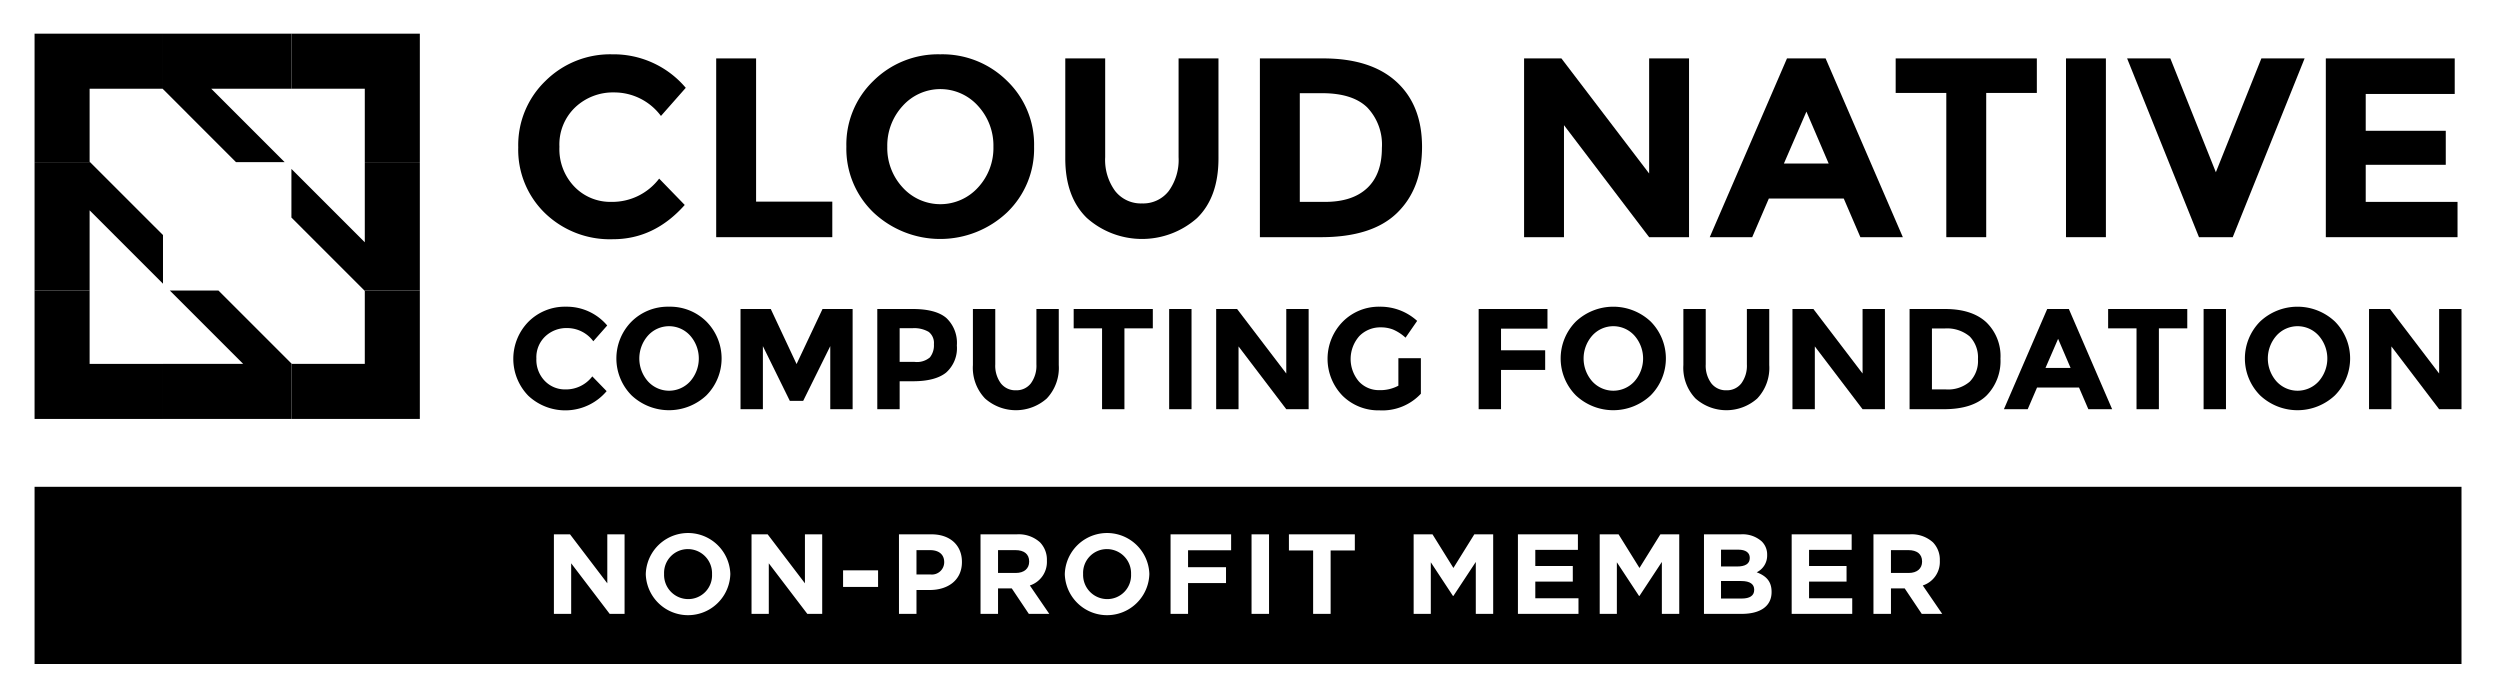 <svg id="Layer_1" data-name="Layer 1" xmlns="http://www.w3.org/2000/svg" viewBox="0 0 419.64 115.792"><defs><style>.cls-1{fill:none;}</style></defs><title>cncf-member-endusersupporter-black</title><polygon class="cls-1" points="40.819 61.082 38.707 58.972 28.5 48.764 36.665 48.764 42.79 54.889 48.916 61.014 48.984 61.082 61.233 61.082 61.233 48.833 61.164 48.764 55.039 42.64 48.916 36.517 48.916 28.352 59.123 38.557 61.233 40.668 61.233 36.449 61.233 27.211 61.233 14.891 48.916 14.891 35.456 14.891 47.775 27.211 39.609 27.211 27.359 14.96 27.291 14.891 15.042 14.891 15.042 14.894 15.042 27.14 15.111 27.211 27.359 39.456 27.359 47.622 15.042 35.306 15.042 48.764 15.042 61.082 27.359 61.082 36.599 61.082 40.819 61.082"/><path class="cls-1" d="M112.306,54.755a4.612,4.612,0,0,0-3.549,1.588,5.808,5.808,0,0,0,0,7.664,4.785,4.785,0,0,0,7.099,0,5.807,5.807,0,0,0,0-7.664A4.612,4.612,0,0,0,112.306,54.755Z"/><path class="cls-1" d="M221.913,15.643h-3.735V33.888h4.25q4.593,0,7.061-2.318,2.468-2.318,2.469-6.739a9.021,9.021,0,0,0-2.469-6.804Q227.021,15.644,221.913,15.643Z"/><path class="cls-1" d="M151.011,55.092v5.655H153.538a3.352,3.352,0,0,0,2.551-.757,3.238,3.238,0,0,0,.674-2.214,2.345,2.345,0,0,0-.878-2.069,4.825,4.825,0,0,0-2.731-.614Z"/><path class="cls-1" d="M157.844,14.956a8.223,8.223,0,0,0-6.332,2.833,9.817,9.817,0,0,0-2.576,6.847,9.74,9.74,0,0,0,2.576,6.826,8.535,8.535,0,0,0,12.664,0,9.741,9.741,0,0,0,2.576-6.826,9.819,9.819,0,0,0-2.576-6.847A8.224,8.224,0,0,0,157.844,14.956Z"/><polygon class="cls-1" points="347.559 61.758 345.465 56.873 343.348 61.758 347.559 61.758"/><path class="cls-1" d="M326.382,55.14h-2.093V65.367h2.382a5.565,5.565,0,0,0,3.959-1.3A4.934,4.934,0,0,0,332.013,60.29a5.058,5.058,0,0,0-1.384-3.815A5.92,5.92,0,0,0,326.382,55.14Z"/><path class="cls-1" d="M380.669,60.182a5.458,5.458,0,0,0,1.444,3.826,4.785,4.785,0,0,0,7.099,0,5.807,5.807,0,0,0,0-7.664,4.761,4.761,0,0,0-7.099,0A5.505,5.505,0,0,0,380.669,60.182Z"/><polygon class="cls-1" points="299.44 27.449 306.953 27.449 303.218 18.734 299.44 27.449"/><path class="cls-1" d="M265.815,60.182a5.458,5.458,0,0,0,1.444,3.826,4.785,4.785,0,0,0,7.099,0,5.807,5.807,0,0,0,0-7.664,4.761,4.761,0,0,0-7.099,0A5.505,5.505,0,0,0,265.815,60.182Z"/><path d="M103.046,15.515a9.757,9.757,0,0,1,7.899,3.949l4.164-4.722A15.85,15.85,0,0,0,102.746,9.118a15.4,15.4,0,0,0-11.183,4.464,14.936,14.936,0,0,0-4.572,11.14,14.795,14.795,0,0,0,4.486,11.054,15.67,15.67,0,0,0,11.419,4.378q6.932,0,12.041-5.752l-4.293-4.422a9.882,9.882,0,0,1-8.071,3.906A8.357,8.357,0,0,1,96.436,31.355a9.077,9.077,0,0,1-2.533-6.718,8.6,8.6,0,0,1,2.683-6.654A9.207,9.207,0,0,1,103.046,15.515Z"/><polygon points="120.218 9.805 120.218 39.812 139.707 39.812 139.707 33.845 126.914 33.845 126.914 9.805 120.218 9.805"/><path d="M157.823,9.118a15.416,15.416,0,0,0-11.205,4.443,14.824,14.824,0,0,0-4.55,11.054,14.822,14.822,0,0,0,4.55,11.054,16.35,16.35,0,0,0,22.409,0,14.824,14.824,0,0,0,4.55-11.054,14.826,14.826,0,0,0-4.55-11.054A15.418,15.418,0,0,0,157.823,9.118Zm6.353,22.344a8.535,8.535,0,0,1-12.664,0,9.74,9.74,0,0,1-2.576-6.826,9.817,9.817,0,0,1,2.576-6.847,8.492,8.492,0,0,1,12.664,0,9.819,9.819,0,0,1,2.576,6.847A9.741,9.741,0,0,1,164.176,31.462Z"/><path d="M178.814,9.805V26.59q0,6.482,3.627,10.002a13.923,13.923,0,0,0,18.481.021q3.604-3.498,3.606-10.024V9.805H197.832V26.376a8.918,8.918,0,0,1-1.653,5.688,5.425,5.425,0,0,1-4.487,2.082,5.481,5.481,0,0,1-4.507-2.082,8.829,8.829,0,0,1-1.674-5.688V9.805Z"/><path d="M234.405,13.733q-4.293-3.928-12.32-3.928H211.481V39.812h10.26q8.586,0,12.772-4.078,4.185-4.078,4.186-11.075Q238.698,17.661,234.405,13.733Zm-4.915,17.836q-2.469,2.318-7.061,2.318h-4.25V15.643h3.735q5.108,0,7.576,2.383a9.021,9.021,0,0,1,2.469,6.804Q231.958,29.252,229.49,31.57Z"/><polygon points="276.818 29.123 262.093 9.805 255.826 9.805 255.826 39.812 262.523 39.812 262.523 21.009 276.818 39.812 283.515 39.812 283.515 9.805 276.818 9.805 276.818 29.123"/><path d="M299.956,9.805l-12.965,30.007h7.127l2.79-6.482h12.578l2.79,6.482h7.127l-12.965-30.007ZM299.44,27.449l3.778-8.714,3.735,8.714Z"/><polygon points="318.2 15.6 326.699 15.6 326.699 39.812 333.397 39.812 333.397 15.6 341.896 15.6 341.896 9.805 318.2 9.805 318.2 15.6"/><rect x="346.789" y="9.805" width="6.698" height="30.007"/><polygon points="371.945 28.908 364.304 9.805 357.049 9.805 369.112 39.812 374.778 39.812 386.842 9.805 379.586 9.805 371.945 28.908"/><polygon points="412.039 15.772 412.039 9.805 390.403 9.805 390.403 39.812 412.511 39.812 412.511 33.888 397.1 33.888 397.1 27.663 410.537 27.663 410.537 21.954 397.1 21.954 397.1 15.772 412.039 15.772"/><path d="M88.676,66.425a9.078,9.078,0,0,0,13.15-.769L99.42,63.178a5.54,5.54,0,0,1-4.524,2.189,4.685,4.685,0,0,1-3.441-1.42,5.087,5.087,0,0,1-1.42-3.765,4.821,4.821,0,0,1,1.504-3.73A5.16,5.16,0,0,1,95.161,55.068,5.469,5.469,0,0,1,99.589,57.282l2.334-2.647A8.885,8.885,0,0,0,94.992,51.482a8.631,8.631,0,0,0-6.268,2.503,8.889,8.889,0,0,0-.048,12.44Z"/><path d="M112.294,51.482a8.641,8.641,0,0,0-6.281,2.491,8.802,8.802,0,0,0,0,12.392,9.163,9.163,0,0,0,12.561,0,8.8,8.8,0,0,0,0-12.392A8.641,8.641,0,0,0,112.294,51.482Zm3.561,12.525a4.785,4.785,0,0,1-7.099,0,5.808,5.808,0,0,1,0-7.664,4.761,4.761,0,0,1,7.099,0,5.807,5.807,0,0,1,0,7.664Z"/><polygon points="133.71 61.108 129.378 51.868 124.301 51.868 124.301 68.688 128.055 68.688 128.055 58.1 132.579 67.292 134.817 67.292 139.365 58.1 139.365 68.688 143.118 68.688 143.118 51.868 138.065 51.868 133.71 61.108"/><path d="M147.258,51.868V68.688h3.754V63.995h2.238q3.729,0,5.547-1.444a5.473,5.473,0,0,0,1.817-4.559,5.733,5.733,0,0,0-1.769-4.62q-1.769-1.504-5.643-1.504Zm9.505,5.908a3.238,3.238,0,0,1-.674,2.214,3.352,3.352,0,0,1-2.551.757h-2.527v-5.655h2.142a4.825,4.825,0,0,1,2.731.614A2.345,2.345,0,0,1,156.762,57.775Z"/><path d="M163.308,51.868v9.409A7.453,7.453,0,0,0,165.341,66.883a7.802,7.802,0,0,0,10.359.012,7.468,7.468,0,0,0,2.021-5.619V51.868h-3.754V61.156a4.997,4.997,0,0,1-.926,3.188,3.04,3.04,0,0,1-2.515,1.167,3.073,3.073,0,0,1-2.527-1.167,4.953,4.953,0,0,1-.938-3.188V51.868Z"/><polygon points="188.742 68.688 188.742 55.116 193.507 55.116 193.507 51.868 180.223 51.868 180.223 55.116 184.988 55.116 184.988 68.688 188.742 68.688"/><rect x="196.25" y="51.868" width="3.755" height="16.82"/><polygon points="204.141 51.868 204.141 68.688 207.896 68.688 207.896 58.148 215.909 68.688 219.663 68.688 219.663 51.868 215.909 51.868 215.909 62.696 207.655 51.868 204.141 51.868"/><path d="M231.79,54.948a5.587,5.587,0,0,1,2.057.373,7.463,7.463,0,0,1,2.082,1.36l1.949-2.816A9.151,9.151,0,0,0,231.586,51.482a8.528,8.528,0,0,0-6.185,2.503,8.889,8.889,0,0,0-.048,12.44,8.554,8.554,0,0,0,6.22,2.455,8.83,8.83,0,0,0,6.93-2.791V60.121H234.726v4.621a6.453,6.453,0,0,1-3.249.746,4.545,4.545,0,0,1-3.357-1.432,5.811,5.811,0,0,1,.06-7.652A4.927,4.927,0,0,1,231.79,54.948Z"/><polygon points="248.201 68.688 251.956 68.688 251.956 62.095 259.367 62.095 259.367 58.798 251.956 58.798 251.956 55.165 259.752 55.165 259.752 51.868 248.201 51.868 248.201 68.688"/><path d="M264.517,53.973a8.799,8.799,0,0,0,0,12.392,9.162,9.162,0,0,0,12.561,0,8.802,8.802,0,0,0,0-12.392,9.162,9.162,0,0,0-12.561,0Zm9.842,2.37a5.807,5.807,0,0,1,0,7.664,4.785,4.785,0,0,1-7.099,0,5.807,5.807,0,0,1,0-7.664,4.761,4.761,0,0,1,7.099,0Z"/><path d="M282.564,51.868v9.409a7.452,7.452,0,0,0,2.034,5.607,7.802,7.802,0,0,0,10.359.012,7.47,7.47,0,0,0,2.022-5.619V51.868h-3.755V61.156a4.997,4.997,0,0,1-.926,3.188,3.04,3.04,0,0,1-2.515,1.167,3.074,3.074,0,0,1-2.527-1.167,4.953,4.953,0,0,1-.938-3.188V51.868Z"/><polygon points="304.389 51.868 300.875 51.868 300.875 68.688 304.63 68.688 304.63 58.148 312.643 68.688 316.396 68.688 316.396 51.868 312.643 51.868 312.643 62.696 304.389 51.868"/><path d="M326.478,51.868h-5.944V68.688h5.752q4.812,0,7.159-2.286a8.267,8.267,0,0,0,2.346-6.208,7.888,7.888,0,0,0-2.406-6.125Q330.978,51.868,326.478,51.868Zm4.151,12.2a5.565,5.565,0,0,1-3.959,1.3h-2.382V55.14h2.093a5.92,5.92,0,0,1,4.248,1.335A5.058,5.058,0,0,1,332.013,60.29,4.934,4.934,0,0,1,330.63,64.067Z"/><path d="M336.369,68.688h3.994l1.564-3.633h7.051l1.564,3.633h3.994L347.27,51.868h-3.633Zm11.19-6.93H343.348l2.117-4.885Z"/><polygon points="353.863 55.116 358.628 55.116 358.628 68.688 362.382 68.688 362.382 55.116 367.147 55.116 367.147 51.868 353.863 51.868 353.863 55.116"/><rect x="369.888" y="51.868" width="3.755" height="16.82"/><path d="M379.37,53.973a8.799,8.799,0,0,0,0,12.392,9.162,9.162,0,0,0,12.561,0,8.801,8.801,0,0,0,0-12.392,9.162,9.162,0,0,0-12.561,0Zm9.842,2.37a5.807,5.807,0,0,1,0,7.664,4.785,4.785,0,0,1-7.099,0,5.807,5.807,0,0,1,0-7.664,4.761,4.761,0,0,1,7.099,0Z"/><polygon points="409.424 62.696 401.171 51.868 397.657 51.868 397.657 68.688 401.411 68.688 401.411 58.148 409.424 68.688 413.178 68.688 413.178 51.868 409.424 51.868 409.424 62.696"/><polygon points="27.359 61.082 15.042 61.082 15.042 48.764 5.802 48.764 5.802 70.322 27.359 70.322 27.359 61.082"/><polygon points="61.233 48.833 61.233 61.082 48.984 61.082 48.916 61.014 48.916 70.322 70.472 70.322 70.472 48.764 61.164 48.764 61.233 48.833"/><polygon points="15.042 27.14 15.042 14.894 15.042 14.891 27.291 14.891 27.359 14.96 27.359 5.652 5.802 5.652 5.802 27.211 15.111 27.211 15.042 27.14"/><polygon points="61.233 14.891 61.233 27.211 70.472 27.211 70.472 5.652 48.916 5.652 48.916 14.891 61.233 14.891"/><polygon points="39.609 27.211 47.775 27.211 35.456 14.891 48.916 14.891 48.916 5.652 27.359 5.652 27.359 14.96 39.609 27.211"/><polygon points="42.79 54.889 36.665 48.764 28.5 48.764 38.707 58.972 40.819 61.082 36.599 61.082 27.359 61.082 27.359 70.322 48.916 70.322 48.916 61.014 42.79 54.889"/><polygon points="61.233 36.449 61.233 40.668 59.123 38.557 48.916 28.352 48.916 36.517 55.039 42.64 61.164 48.764 70.472 48.764 70.472 27.211 61.233 27.211 61.233 36.449"/><polygon points="15.042 35.306 27.359 47.622 27.359 39.456 15.111 27.211 5.802 27.211 5.802 48.764 15.042 48.764 15.042 35.306"/><path d="M322.634,94.286v-.038c0-1.259-.877-1.907-2.308-1.907h-2.919v3.834h2.976C321.813,96.175,322.634,95.412,322.634,94.286Z"/><path d="M158.49,94.401v-.038c0-1.315-.916-2.021-2.384-2.021h-2.27v4.082h2.327A2.068,2.068,0,0,0,158.49,94.401Z"/><path d="M115.515,100.562A3.993,3.993,0,0,0,119.52,96.404v-.038a4.057,4.057,0,0,0-4.044-4.196,3.993,3.993,0,0,0-4.005,4.158v.038A4.057,4.057,0,0,0,115.515,100.562Z"/><path d="M172.752,94.286v-.038c0-1.259-.877-1.907-2.308-1.907h-2.918v3.834H170.502C171.932,96.175,172.752,95.412,172.752,94.286Z"/><path d="M5.802,111.46H413.178V81.715H5.802ZM314.471,89.69h6.104a5.317,5.317,0,0,1,3.891,1.354,4.19,4.19,0,0,1,1.145,3.052v.038a4.146,4.146,0,0,1-2.861,4.139l3.262,4.769h-3.434l-2.86-4.272h-2.309v4.272H314.471Zm-13.728,0h10.07V92.303h-7.152v2.708h6.294V97.624h-6.294V100.428h7.248v2.613h-10.166Zm-14.72,0h6.198a4.819,4.819,0,0,1,3.49,1.183,3.059,3.059,0,0,1,.916,2.27V93.18a3.106,3.106,0,0,1-1.755,2.881c1.545.591,2.499,1.487,2.499,3.28v.038c0,2.441-1.984,3.662-4.997,3.662h-6.352Zm-17.503,0h3.166l3.51,5.646,3.509-5.646h3.167v13.352h-2.919V94.325l-3.757,5.703h-.077l-3.719-5.646v8.659h-2.88Zm-13.728,0h10.07V92.303h-7.152v2.708h6.294V97.624h-6.294V100.428h7.248v2.613H254.793Zm-17.504,0h3.166l3.51,5.646,3.509-5.646h3.166v13.352h-2.918V94.325l-3.757,5.703h-.077L240.169,94.382v8.659h-2.88Zm-20.936,0H227.416v2.709h-4.062v10.643H220.416V92.399h-4.062Zm-6.272,0h2.937v13.352h-2.937Zm-13.594,0h10.166v2.67h-7.229v2.843h6.371v2.67h-6.371v5.169h-2.937Zm-17.752,6.676a7.099,7.099,0,0,1,14.191-.038v.038a7.099,7.099,0,0,1-14.191.038Zm-14.147-6.676h6.104a5.318,5.318,0,0,1,3.891,1.354A4.192,4.192,0,0,1,175.728,94.096v.038a4.146,4.146,0,0,1-2.861,4.139l3.262,4.769h-3.433L169.834,98.769h-2.308v4.272h-2.938Zm-13.69,0H156.354c3.186,0,5.112,1.889,5.112,4.616V94.344c0,3.09-2.403,4.691-5.398,4.691h-2.231v4.006h-2.938Zm-9.381,6.047h5.875v2.784h-5.875Zm-15.367-6.047h2.708l6.256,8.221V89.69h2.899v13.352h-2.499l-6.466-8.487v8.487h-2.899Zm-17.751,6.676a7.099,7.099,0,0,1,14.191-.038v.038a7.099,7.099,0,0,1-14.191.038ZM92.975,89.69h2.708l6.256,8.221V89.69h2.899v13.352h-2.499L95.875,94.554v8.487H92.975Z"/><path d="M185.851,100.562a3.993,3.993,0,0,0,4.005-4.158v-.038a4.057,4.057,0,0,0-4.044-4.196,3.993,3.993,0,0,0-4.005,4.158v.038A4.057,4.057,0,0,0,185.851,100.562Z"/><path d="M293.71,93.676V93.638c0-.877-.687-1.373-1.927-1.373h-2.899v2.822h2.709C292.89,95.087,293.71,94.668,293.71,93.676Z"/><path d="M294.453,99.017v-.038c0-.896-.667-1.45-2.174-1.45h-3.396v2.938H292.375C293.672,100.466,294.453,100.009,294.453,99.017Z"/></svg>